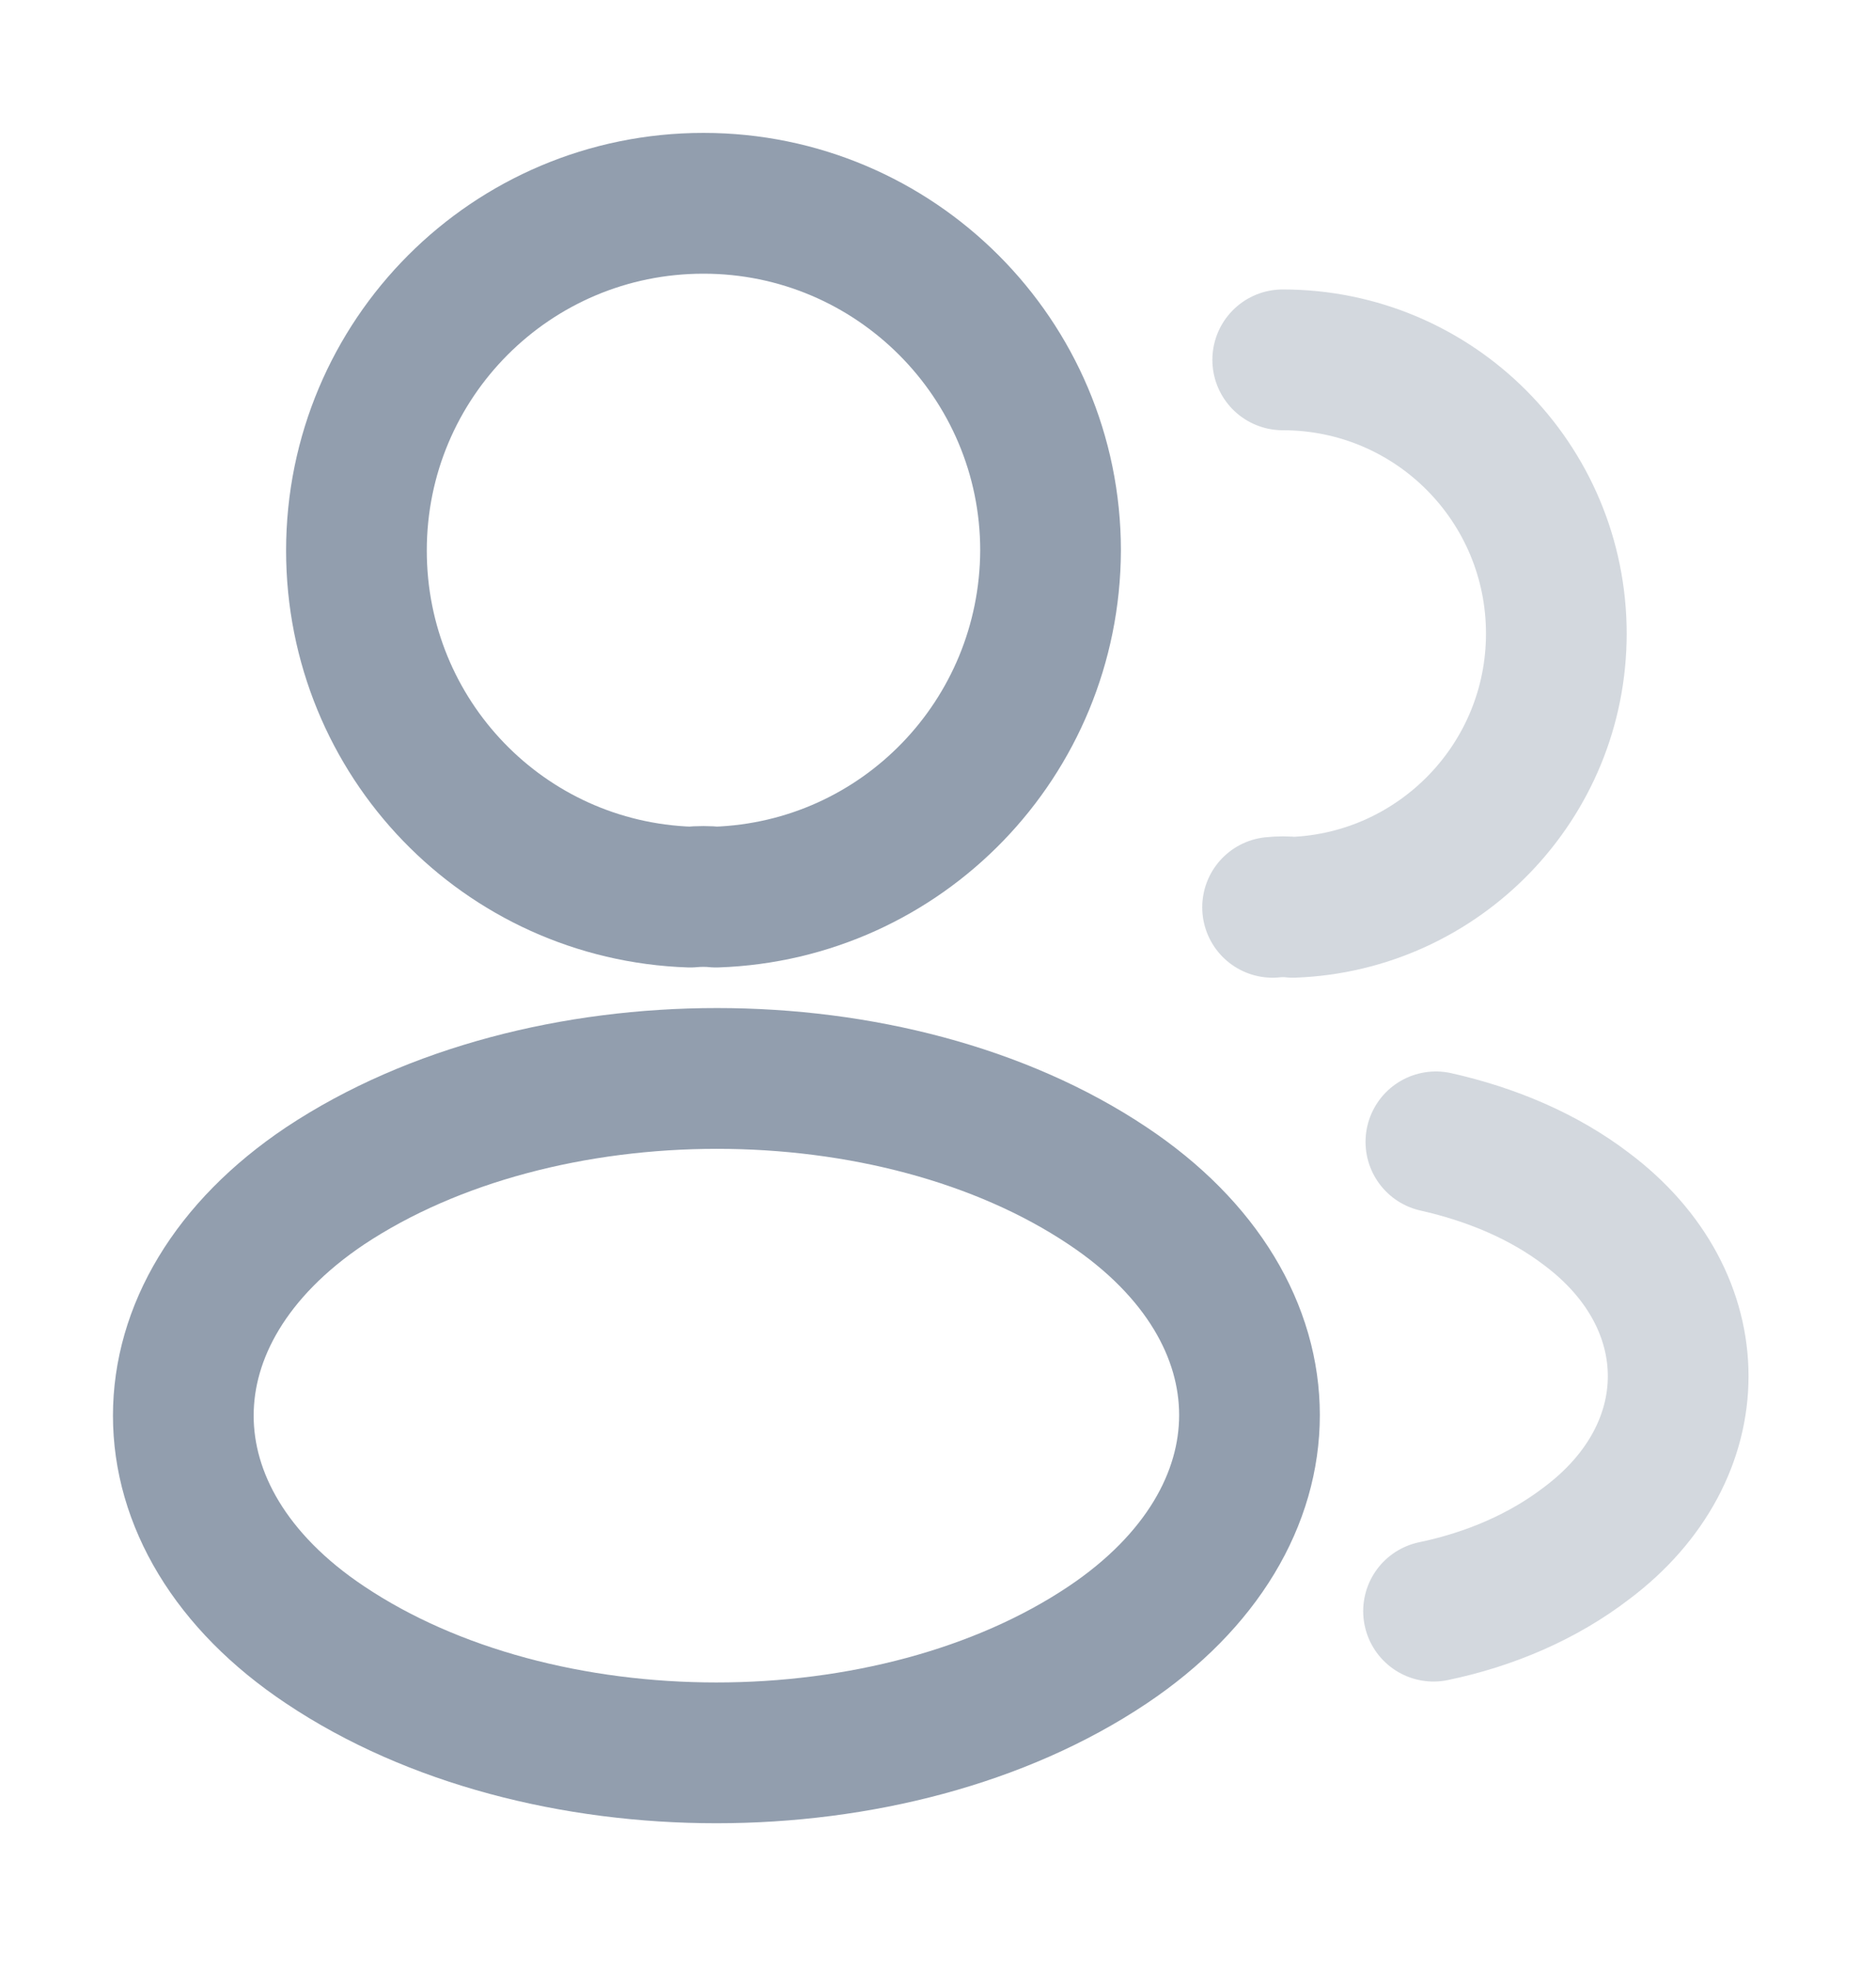 <svg width="20" height="21" viewBox="0 0 20 21" fill="none" xmlns="http://www.w3.org/2000/svg">
<path d="M7.633 9.558C7.55 9.549 7.45 9.549 7.358 9.558C5.375 9.491 3.8 7.866 3.8 5.866C3.8 3.824 5.45 2.166 7.5 2.166C9.541 2.166 11.2 3.824 11.2 5.866C11.191 7.866 9.616 9.491 7.633 9.558Z" stroke="#929EAE" stroke-width="1.5" stroke-linecap="round" stroke-linejoin="round"/>
<path opacity="0.4" d="M13.675 3.834C15.292 3.834 16.592 5.142 16.592 6.751C16.592 8.326 15.342 9.609 13.784 9.667C13.717 9.659 13.642 9.659 13.567 9.667" stroke="#929EAE" stroke-width="1.5" stroke-linecap="round" stroke-linejoin="round"/>
<path d="M3.467 12.634C1.45 13.984 1.45 16.184 3.467 17.526C5.758 19.059 9.517 19.059 11.808 17.526C13.825 16.176 13.825 13.976 11.808 12.634C9.525 11.109 5.767 11.109 3.467 12.634Z" stroke="#929EAE" stroke-width="1.5" stroke-linecap="round" stroke-linejoin="round"/>
<path opacity="0.4" d="M15.283 17.166C15.883 17.041 16.45 16.799 16.916 16.441C18.216 15.466 18.216 13.858 16.916 12.883C16.458 12.533 15.9 12.299 15.308 12.166" stroke="#929EAE" stroke-width="1.5" stroke-linecap="round" stroke-linejoin="round"/>
</svg>
